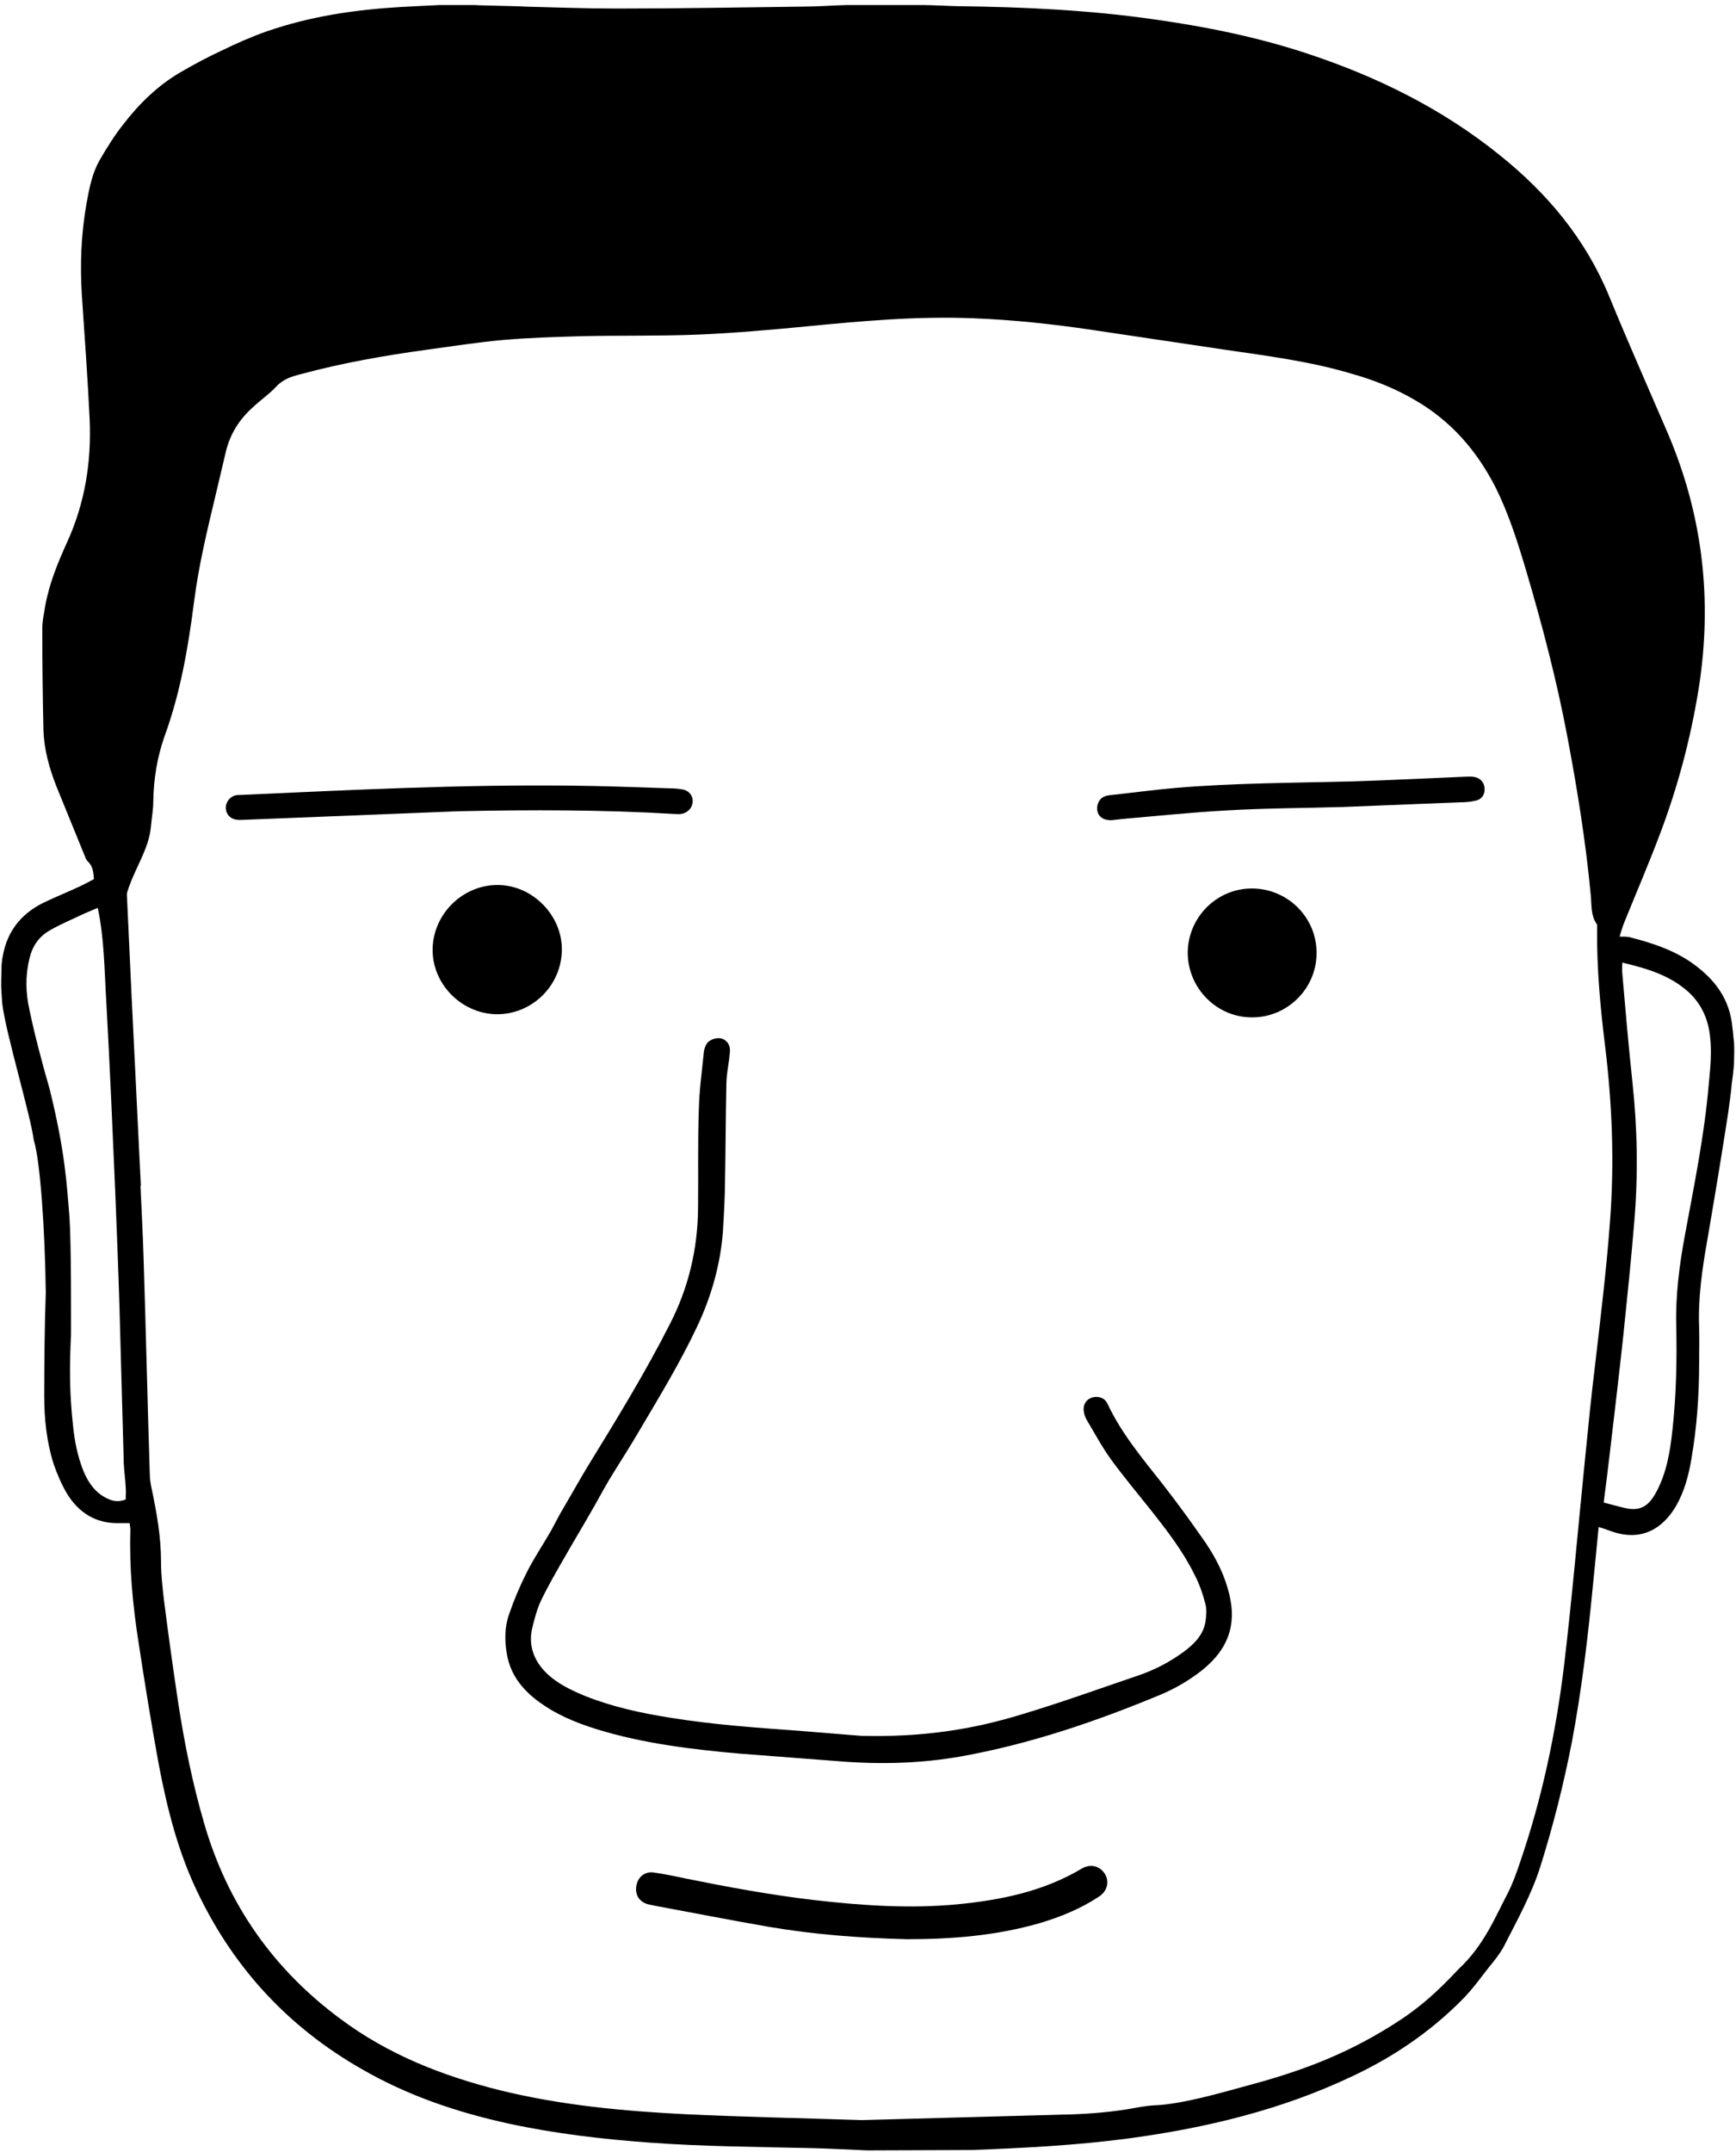 <?xml version="1.0" encoding="utf-8"?>
<!-- Generator: Adobe Illustrator 18.1.1, SVG Export Plug-In . SVG Version: 6.00 Build 0)  -->
<svg version="1.1" id="Layer_1" xmlns="http://www.w3.org/2000/svg" xmlns:xlink="http://www.w3.org/1999/xlink" x="0px" y="0px"
	 viewBox="0 0 447.4 554.5" enable-background="new 0 0 447.4 554.5" xml:space="preserve">
<g>
	<path d="M223.5,554c-5-0.2-10.1-0.5-15.1-0.6c-13.7-0.3-27.3-0.4-41-1.4c-12.2-0.9-24.3-2.3-36.3-4.9c-13.3-2.9-26-7.2-37.8-14
		c-18.6-10.6-32.6-25.5-42-44.8c-5.3-10.7-8.2-22.2-10.4-33.8c-1.9-10.4-3.6-20.9-5.2-31.4c-1.5-9.6-2.4-19.2-2.1-28.9
		c0-0.5-0.1-1.1-0.2-1.8c-0.9,0-1.7,0-2.5,0c-6.1,0.2-10.6-2.6-13.7-7.7c-1.4-2.4-2.5-5-3.4-7.6c-1.8-5.7-2.4-11.6-2.4-17.5
		c0-8.3,0.1-18.3,0.4-26.6c-0.2-15.7-1.4-33.9-3.1-39.3c-0.8-6.3-7.2-27.5-8.1-35c-0.1-0.9-0.1-1.3-0.3-4.6c0-2.7,0.1-2.9,0.1-5.4
		c0.1-0.7,0.1-1.5,0.3-2.3c1.2-6.9,5.2-11.5,11.5-14.3c2.8-1.3,5.7-2.5,8.5-3.8c1.2-0.6,2.4-1.2,3.5-1.8c-0.1-1.9-0.3-3.4-1.6-4.6
		c-0.3-0.3-0.5-0.7-0.6-1c-2.5-6.1-5-12.3-7.5-18.4c-1.8-4.6-3.1-9.3-3.3-14.2c-0.2-8.8-0.3-17.6-0.3-26.4c0-1.8,0.4-3.7,0.7-5.5
		c1-5.8,3.2-11.2,5.6-16.5c4.7-10.2,6.4-20.9,5.9-32c-0.5-10.6-1.3-21.2-2-31.8c-0.5-7.9-0.2-15.8,1.2-23.7c0.7-3.8,1.4-7.6,3.3-11
		c1.9-3.3,3.9-6.5,6.2-9.4c4-5.2,8.7-9.8,14.4-13.2c3.6-2.1,7.3-4.1,11-5.8c3.7-1.8,7.5-3.5,11.5-4.9c11.2-3.9,22.8-5.6,34.6-6.3
		c1.3-0.1,8.4-0.4,9.9-0.5c8.8,0,1.3,0,9.2,0c0.5,0.1,12.3,0.3,12.8,0.4c7.9,0.2,15.8,0.5,23.7,0.5c16.1,0,32.1-0.3,48.2-0.5
		c3.7,0,7.3-0.3,11-0.4c8.3,0,11.7,0,20,0c1.8,0,7.6,0.3,9,0.3c16.9,0.2,33.7,1,50.4,3.4c13.5,1.9,26.8,4.6,39.7,8.9
		c17.8,5.9,34.4,14.1,49.1,25.9c12.4,9.9,22.3,21.7,28.4,36.5c4.8,11.7,9.9,23.2,14.9,34.8c9.2,21.3,11.8,43.3,8.2,66.2
		c-2.1,13.1-5.5,25.8-10.2,38.1c-2.8,7.4-5.9,14.6-8.9,22c-0.5,1.2-0.9,2.5-1.3,3.9c1,0,1.7,0,2.4,0.1c5.5,1.4,10.9,3.1,15.7,6.3
		c6.3,4.3,10.4,9.6,11,17.3c0.1,0.4,0.2,2,0.4,3.8c0.1,1.4,0,3.8,0,4.4c0,1.9-0.5,5.3-0.6,6.1c-0.2,2.5-0.6,4.8-0.9,7.3
		c-1.7,11-3.5,21.9-5.4,32.9c-1.3,7.4-2.4,14.8-2.1,22.4c0.1,3.1,0,6.2,0,9.4c0,8.3-0.6,16.5-2,24.6c-0.7,4.2-1.8,8.3-3.9,12
		c-3.2,5.5-8.7,9.7-17.3,6.4c-0.8-0.3-1.7-0.6-2.7-0.9c-0.5,5.3-1,10.3-1.5,15.3c-1.3,13.4-2.9,26.9-5.4,40.1
		c-2.1,10.8-4.8,21.5-8.1,32c-2.3,7.3-6,13.9-9.4,20.6c-1,1.9-2.4,3.6-3.7,5.2c-2.3,2.9-4.4,5.9-7,8.5c-8.3,8.4-17.9,14.9-28.6,19.9
		c-18.2,8.6-37.4,13.2-57.3,15.9c-13.5,1.8-27.1,2.5-40.6,3 M273.4,544.8c5.8-0.1,11.5-0.5,17.2-1.4c2.3-0.4,4.6-0.9,6.9-1
		c7.3-0.3,17.4-3.3,24.4-5.2c13.4-3.6,24.6-7.8,36.5-15.2c7.1-4.4,11.8-8.6,17.5-14.7c6.5-6,9.6-13.7,12.6-19.4
		c1.3-2.5,2.3-5.3,3.2-8c5.7-16.5,9.3-33.6,11.4-50.9c2.1-17.7,3.6-35.5,5.4-53.2c0.8-8.1,1.6-16.2,2.6-24.3
		c1.4-12.1,2.9-24.3,3.8-36.5c1.2-15.4,0.6-30.7-1.3-46c-1.2-9.9-2.1-19.7-2-29.7c0-0.5,0.1-1.1-0.2-1.4c-1.4-2.1-1.2-4.6-1.4-7
		c-1.3-13.9-3.5-27.6-6.1-41.3c-2.7-14.3-6.4-28.4-10.5-42.3c-2.2-7.4-4.5-14.8-8-21.8c-4.8-9.4-11.5-17.1-20.7-22.4
		c-5.1-3-10.6-5.2-16.3-6.8c-10.7-3.2-21.7-4.6-32.7-6.2c-11.4-1.7-22.8-3.4-34.2-5.1c-10.1-1.5-20.3-2.6-30.5-3
		c-14.5-0.6-28.9,0.7-43.3,2.1c-9.2,0.9-18.5,1.7-27.7,2.1c-9.9,0.4-19.8,0.2-29.7,0.4c-7,0.2-13.9,0.4-20.8,1
		c-6.5,0.6-13,1.6-19.5,2.5c-10.9,1.5-21.8,3.4-32.5,6.3c-2.4,0.6-4.6,1.3-6.4,3.3c-1.8,1.9-4,3.4-5.9,5.2c-3.5,3.1-5.9,6.9-7,11.5
		c-0.9,3.7-1.7,7.3-2.6,11c-2.2,9.2-4.4,18.3-5.6,27.7c-1.5,11.7-3.5,23.4-7.6,34.6c-1.9,5.4-2.8,11-2.9,16.7c0,2.2-0.4,4.3-0.6,6.5
		c-0.5,5.6-3.7,10.1-5.5,15.2c0,0.1-0.1,0.1-0.1,0.2c-0.2,0.7-0.6,1.5-0.6,2.2c0.4,8.6,0.8,17.3,1.2,25.9
		c0.8,16.4,1.6,32.8,2.4,49.1c0,0-0.1,0-0.1,0c0.3,6.2,0.6,12.3,0.8,18.5c0.6,18.5,1,37.1,1.6,55.6c0,1.3,0.2,2.7,0.5,4
		c1.3,6.2,2.4,12.4,2.4,18.7c0,3.4,0.4,6.9,0.8,10.3c1.1,8.6,2.3,17.3,3.6,25.9c1.6,10.5,3.7,20.9,6.7,31.2
		c6,20.8,17.8,37.6,35.1,50.4c12.3,9.2,26.3,14.7,41.1,18.4c15.8,3.9,32,5.4,48.2,6.2c15,0.7,30,1,45.1,1.5 M413.3,387.1
		c1.6,0.4,3.1,0.8,4.6,1.2c4.4,1.2,6.7,0.2,8.9-3.8c2.7-5,3.6-10.4,4.2-15.9c1-9,1.2-18,1-27.1c-0.2-7.8,0.8-15.5,2.2-23.1
		c2.4-13,5.1-26.1,6.2-39.3c0.4-4.1,0.8-8.1,0.3-12.2c-0.5-4.4-2.2-8.2-5.4-11.2c-4.8-4.4-10.8-6.2-17.2-7.7c0,1.1-0.1,2,0,2.8
		c0.8,9.3,1.6,18.6,2.6,27.9c1.3,12,1.5,23.9,0.5,35.9c-0.8,9.7-1.8,19.4-2.8,29.1c-1.1,10.2-2.3,20.3-3.5,30.5
		C414.4,378.4,413.9,382.6,413.3,387.1z M25.2,233.9c-1.5,0.6-2.9,1.2-4.2,1.8c-2.7,1.3-5.4,2.4-8,3.9c-2.9,1.6-4.6,4-5.4,7.3
		c-1.1,4.5-1,8.9,0,13.3c1.3,6.3,3.4,14.2,5.2,20.4c4,16.2,4.4,24.4,5.1,32.9c0.5,7.3,0.4,27.1,0.4,30.4c-0.4,8.2-0.4,14.9,0.5,23.2
		c0.4,4.1,1.2,8.2,2.8,12.1c1,2.3,2.3,4.4,4.4,5.9c1.9,1.3,3.9,2.2,6.4,1.2c0-1.1,0.1-2.1,0-3.1c-0.1-2.1-0.4-4.1-0.5-6.2
		c-0.4-13.3-0.7-26.7-1.1-40c-0.3-10-0.7-20-1.1-30c-0.7-16.3-1.4-32.6-2.3-48.9C26.9,250,26.9,242,25.2,233.9z"/>
	<path d="M221.9,447.2c15.7,0.4,28.5-1.6,41-5.4c10.4-3.1,20.6-6.8,30.9-10.3c4-1.4,7.8-3.4,11.2-5.9c2.7-2,5.2-4.4,5.7-8
		c0.2-1.4,0.3-2.9,0-4.2c-0.7-2.7-1.6-5.4-2.9-7.8c-2.9-5.9-6.9-11.1-11-16.3c-3.5-4.4-7.1-8.7-10.4-13.2c-2.4-3.3-4.3-6.9-6.4-10.4
		c-0.4-0.7-0.6-1.5-0.7-2.2c-0.2-1.6,0.6-2.9,2-3.4c1.6-0.6,3.4,0,4.1,1.5c3.6,7.7,9,14.1,14.2,20.7c3.9,5,7.6,10.1,11.2,15.3
		c2.4,3.6,4.4,7.4,5.6,11.6c2.6,8.7,0.5,15.4-6.6,21.1c-3.3,2.6-6.9,4.7-10.7,6.3c-16.6,6.9-33.6,12.7-51.4,15.9
		c-10.2,1.8-20.5,2.1-30.8,1.3c-8.7-0.7-17.4-1.3-26.1-2c-12.5-1.1-25-2.6-37-6.3c-5.5-1.7-10.8-3.9-15.5-7.5
		c-3.9-3-6.7-6.7-7.6-11.5c-0.7-3.7-0.7-7.4,0.6-10.9c1.2-3.5,2.7-7,4.4-10.4c1.9-3.8,4.3-7.3,6.4-11c1-1.8,1.9-3.7,3-5.5
		c2.3-3.9,4.5-7.9,6.9-11.8c7.2-11.7,14.4-23.5,20.6-35.7c4.8-9.3,7.2-19.3,7.3-29.8c0.1-8.5-0.1-17,0.2-25.4c0.1-5,0.8-10,1.3-15
		c0.1-0.8,0.4-1.6,0.8-2.2c0.8-1.1,2.8-1.6,3.9-1.2c1.4,0.5,2.2,1.8,2,3.5c-0.2,2.8-0.9,5.5-0.9,8.3c-0.2,9.3-0.2,18.5-0.4,27.8
		c-0.1,3.4-0.3,6.9-0.5,10.3c-0.7,8.5-3,16.6-6.7,24.4c-4.4,9.3-9.7,18-14.9,26.8c-2.5,4.3-5.2,8.4-7.8,12.7
		c-1.6,2.7-3.1,5.6-4.7,8.3c-2.1,3.7-4.3,7.3-6.4,11c-2.2,3.8-4.4,7.6-6.3,11.5c-1.1,2.3-1.8,5-2.4,7.5c-0.9,4.3,0.5,8.1,3.6,11.2
		c2.8,2.8,6.4,4.5,10,6c7,2.8,14.3,4.4,21.8,5.6c11.1,1.8,22.2,2.6,33.4,3.4C212.1,446.4,218.2,446.9,221.9,447.2z"/>
	<path d="M233.8,499.6c-12.1-0.3-24-1.2-35.7-3.2c-9.8-1.7-19.5-3.6-29.2-5.4c-0.6-0.1-1.3-0.3-1.9-0.4c-2.2-0.6-3.4-2.4-3-4.7
		c0.3-2.2,2.1-3.8,4.4-3.5c2.8,0.4,5.7,1,8.5,1.6c10.9,2.2,21.8,4.2,32.8,5.5c12.3,1.4,24.7,2.3,37.1,1.1c11.2-1.1,22.1-3.3,32-9.2
		c2.2-1.3,4.6-0.7,5.9,1.3c1.3,2,0.7,4.6-1.6,6c-4.7,3.1-9.9,5.2-15.3,6.8C256.6,498.7,245.2,499.6,233.8,499.6z"/>
	<path d="M127.9,261.3c-9.1-0.2-16.6-7.9-16.4-16.9c0.2-9.1,7.9-16.5,16.9-16.4c9,0.1,16.6,8,16.4,16.9
		C144.6,254.1,137,261.4,127.9,261.3z"/>
	<path d="M306.1,245.4c0.1-9.2,7.6-16.6,16.7-16.5c9.2,0.1,16.6,7.6,16.5,16.7c0,9.1-7.6,16.6-16.7,16.5
		C313.5,262.1,306.1,254.5,306.1,245.4z"/>
	<path d="M118.2,209c-18.4,0.7-36.7,1.5-55.1,2.2c-0.6,0-1.3,0.1-1.9,0c-1.7-0.1-2.9-1.3-3-2.9c-0.1-1.5,0.9-3,2.5-3.4
		c0.5-0.1,1-0.1,1.4-0.1c28.3-1.3,56.6-2.7,84.9-2.4c8.6,0.1,17.1,0.4,25.7,0.7c1.1,0,2.2,0.1,3.3,0.3c1.6,0.3,2.7,1.7,2.5,3.3
		c-0.1,1.5-1.4,2.8-3,3c-0.6,0.1-1.1,0-1.7,0C155.3,208.6,136.7,208.6,118.2,209z"/>
	<path d="M286.6,211.3c-3.7,0.2-4.4-2.7-3.5-4.6c0.5-1.1,1.4-1.6,2.6-1.8c5.7-0.6,11.4-1.4,17.2-1.9c15.3-1.3,30.7-1.3,46-1.7
		c9.6-0.3,19.2-0.8,28.8-1.2c0.8,0,1.6-0.1,2.4,0.1c1.5,0.3,2.5,1.5,2.5,3c0.1,1.6-0.8,2.8-2.4,3.1c-1.3,0.3-2.7,0.4-4,0.4
		c-10,0.4-20,0.8-30,1.2c-10.1,0.3-20.2,0.3-30.2,0.9c-8.9,0.5-17.8,1.4-26.8,2.2C288.4,211.1,287.5,211.2,286.6,211.3z"/>
</g>
</svg>
